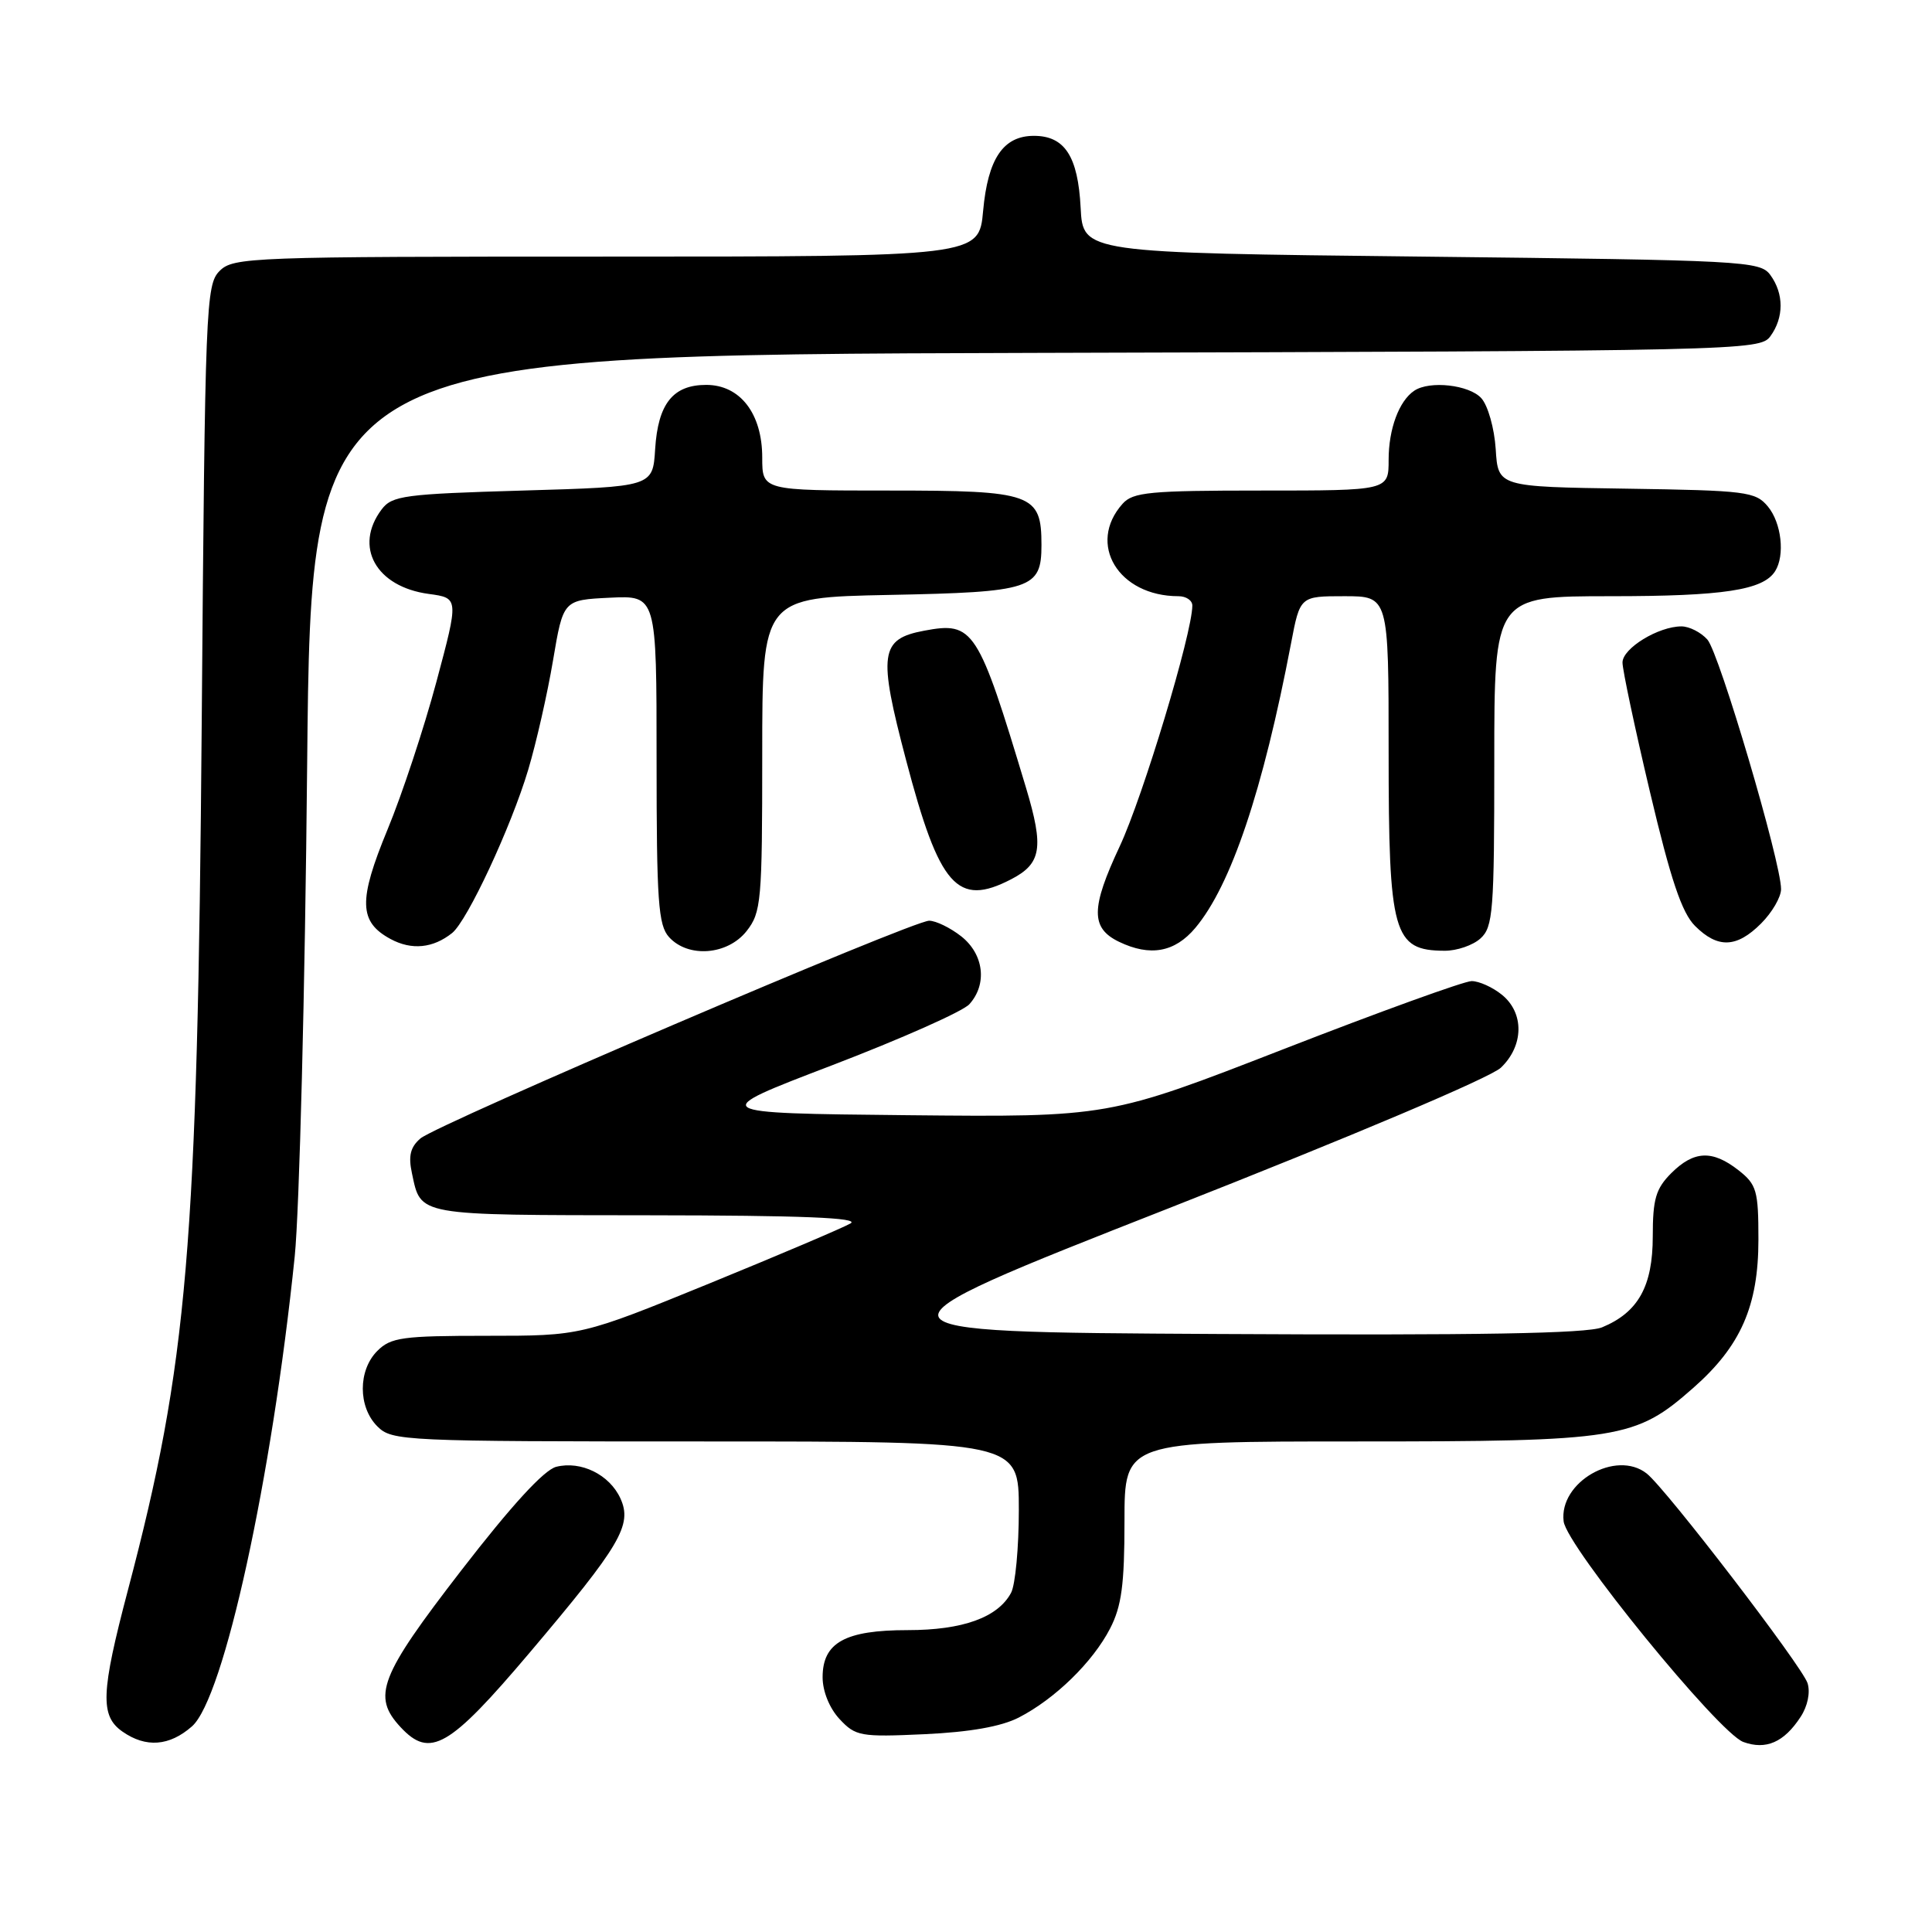 <?xml version="1.0" encoding="UTF-8" standalone="no"?>
<!DOCTYPE svg PUBLIC "-//W3C//DTD SVG 1.1//EN" "http://www.w3.org/Graphics/SVG/1.1/DTD/svg11.dtd" >
<svg xmlns="http://www.w3.org/2000/svg" xmlns:xlink="http://www.w3.org/1999/xlink" version="1.1" viewBox="0 0 256 256">
 <g >
 <path fill="currentColor"
d=" M 238.58 227.51 C 239.52 226.09 239.90 224.25 239.51 223.03 C 238.79 220.78 220.77 197.28 218.20 195.25 C 214.13 192.04 206.55 196.40 207.19 201.59 C 207.60 204.92 227.73 229.62 231.00 230.82 C 233.99 231.91 236.39 230.87 238.58 227.51 Z  M 25.44 228.75 C 29.66 225.03 36.02 195.96 39.05 166.50 C 39.67 160.45 40.42 131.09 40.70 101.26 C 41.23 47.03 41.23 47.03 137.20 46.76 C 230.88 46.51 233.20 46.45 234.58 44.56 C 236.39 42.08 236.39 38.92 234.58 36.44 C 233.22 34.58 231.25 34.48 188.33 34.00 C 143.50 33.50 143.50 33.50 143.19 27.52 C 142.84 20.71 141.08 18.00 137.00 18.00 C 132.94 18.00 130.90 21.01 130.27 27.93 C 129.72 34.00 129.72 34.00 80.36 34.00 C 33.16 34.00 30.92 34.08 29.10 35.90 C 27.28 37.72 27.17 40.44 26.73 95.65 C 26.17 165.37 24.87 180.68 16.95 210.70 C 13.36 224.31 13.25 227.36 16.22 229.44 C 19.33 231.62 22.45 231.38 25.44 228.75 Z  M 70.17 219.00 C 82.23 204.75 83.81 202.07 82.21 198.55 C 80.77 195.40 76.99 193.53 73.70 194.36 C 72.09 194.77 67.77 199.48 61.12 208.09 C 50.27 222.14 49.26 224.76 53.09 228.87 C 56.98 233.04 59.52 231.58 70.17 219.00 Z  M 135.00 227.58 C 139.80 225.11 144.80 220.23 147.09 215.79 C 148.62 212.83 149.00 209.96 149.00 201.54 C 149.00 191.00 149.00 191.00 179.82 191.00 C 214.66 191.00 216.68 190.68 224.36 183.91 C 230.66 178.37 233.00 173.05 233.00 164.26 C 233.00 157.77 232.77 156.96 230.37 155.07 C 226.90 152.35 224.45 152.46 221.45 155.45 C 219.40 157.51 219.00 158.88 219.00 163.82 C 219.00 170.44 217.07 173.90 212.28 175.88 C 210.29 176.70 195.86 176.95 161.32 176.76 C 113.13 176.50 113.13 176.50 154.82 160.12 C 179.03 150.60 197.50 142.79 198.88 141.47 C 201.92 138.56 201.99 134.22 199.01 131.81 C 197.78 130.81 195.98 130.00 195.00 130.00 C 194.03 130.00 182.81 134.06 170.07 139.02 C 146.91 148.03 146.91 148.03 120.28 147.77 C 93.66 147.50 93.66 147.50 110.27 141.15 C 119.40 137.65 127.58 134.02 128.44 133.07 C 130.85 130.41 130.37 126.44 127.37 124.07 C 125.92 122.93 124.00 122.00 123.12 122.00 C 120.91 121.99 57.94 148.95 55.71 150.85 C 54.38 151.99 54.09 153.16 54.58 155.44 C 55.80 161.15 54.96 161.00 85.87 161.03 C 106.27 161.05 113.98 161.36 112.70 162.11 C 111.72 162.68 103.28 166.27 93.96 170.08 C 77.00 177.00 77.00 177.00 64.50 177.00 C 53.33 177.00 51.79 177.21 50.00 179.00 C 47.43 181.57 47.43 186.43 50.00 189.00 C 51.94 190.94 53.33 191.00 93.50 191.00 C 135.00 191.00 135.00 191.00 135.00 200.07 C 135.00 205.05 134.54 210.00 133.97 211.06 C 132.22 214.32 127.58 216.00 120.27 216.00 C 111.98 216.00 109.00 217.65 109.00 222.24 C 109.00 224.11 109.91 226.35 111.25 227.79 C 113.37 230.06 114.01 230.18 122.50 229.79 C 128.52 229.51 132.66 228.78 135.00 227.58 Z  M 59.91 123.63 C 61.93 122.00 67.72 109.59 69.99 102.00 C 71.06 98.42 72.54 91.90 73.28 87.50 C 74.63 79.50 74.63 79.50 80.81 79.20 C 87.00 78.90 87.00 78.90 87.00 100.62 C 87.00 119.43 87.22 122.59 88.65 124.17 C 91.19 126.97 96.41 126.56 98.93 123.37 C 100.87 120.89 101.00 119.46 101.00 99.95 C 101.00 79.17 101.00 79.17 117.85 78.83 C 136.72 78.46 138.00 78.04 138.00 72.21 C 138.00 65.42 136.82 65.00 117.85 65.00 C 101.00 65.00 101.00 65.00 101.00 60.63 C 101.00 54.80 98.07 51.00 93.58 51.00 C 89.17 51.00 87.19 53.49 86.81 59.51 C 86.50 64.50 86.50 64.50 69.29 65.00 C 53.58 65.46 51.95 65.67 50.57 67.50 C 46.85 72.44 49.82 77.76 56.82 78.70 C 60.80 79.24 60.80 79.24 57.82 90.37 C 56.18 96.49 53.27 105.29 51.35 109.92 C 47.46 119.34 47.54 122.15 51.76 124.43 C 54.55 125.93 57.38 125.65 59.91 123.63 Z  M 158.38 122.96 C 163.11 117.34 167.35 104.75 171.07 85.25 C 172.26 79.00 172.26 79.00 178.13 79.00 C 184.00 79.00 184.00 79.00 184.00 99.57 C 184.00 123.80 184.60 125.95 191.42 125.98 C 193.03 125.99 195.17 125.26 196.17 124.35 C 197.84 122.84 198.00 120.74 198.00 100.85 C 198.00 79.00 198.00 79.00 213.43 79.00 C 228.33 79.00 233.62 78.20 235.21 75.69 C 236.54 73.60 236.06 69.29 234.25 67.11 C 232.61 65.14 231.40 64.99 215.50 64.75 C 198.50 64.50 198.50 64.50 198.19 59.51 C 198.01 56.75 197.16 53.73 196.28 52.76 C 194.68 50.99 189.44 50.40 187.40 51.77 C 185.38 53.12 184.00 56.83 184.00 60.93 C 184.00 65.00 184.00 65.00 167.15 65.00 C 152.37 65.00 150.12 65.21 148.75 66.75 C 144.00 72.06 148.19 79.00 156.15 79.00 C 157.17 79.00 158.00 79.56 157.99 80.25 C 157.97 83.95 151.45 105.55 148.37 112.14 C 144.53 120.33 144.51 122.97 148.27 124.79 C 152.40 126.78 155.66 126.19 158.38 122.96 Z  M 233.36 122.36 C 234.81 120.91 236.00 118.87 236.00 117.81 C 236.00 114.26 227.81 86.52 226.24 84.75 C 225.39 83.79 223.84 83.00 222.80 83.00 C 219.75 83.00 215.00 85.90 214.99 87.78 C 214.98 88.72 216.62 96.45 218.63 104.94 C 221.38 116.57 222.85 120.94 224.60 122.69 C 227.61 125.70 230.12 125.61 233.36 122.36 Z  M 133.98 116.51 C 138.00 114.43 138.34 112.34 135.96 104.41 C 129.59 83.24 129.01 82.34 122.46 83.57 C 116.60 84.67 116.33 86.58 120.06 100.72 C 124.48 117.52 126.85 120.20 133.98 116.51 Z "/>
</g>
</svg>